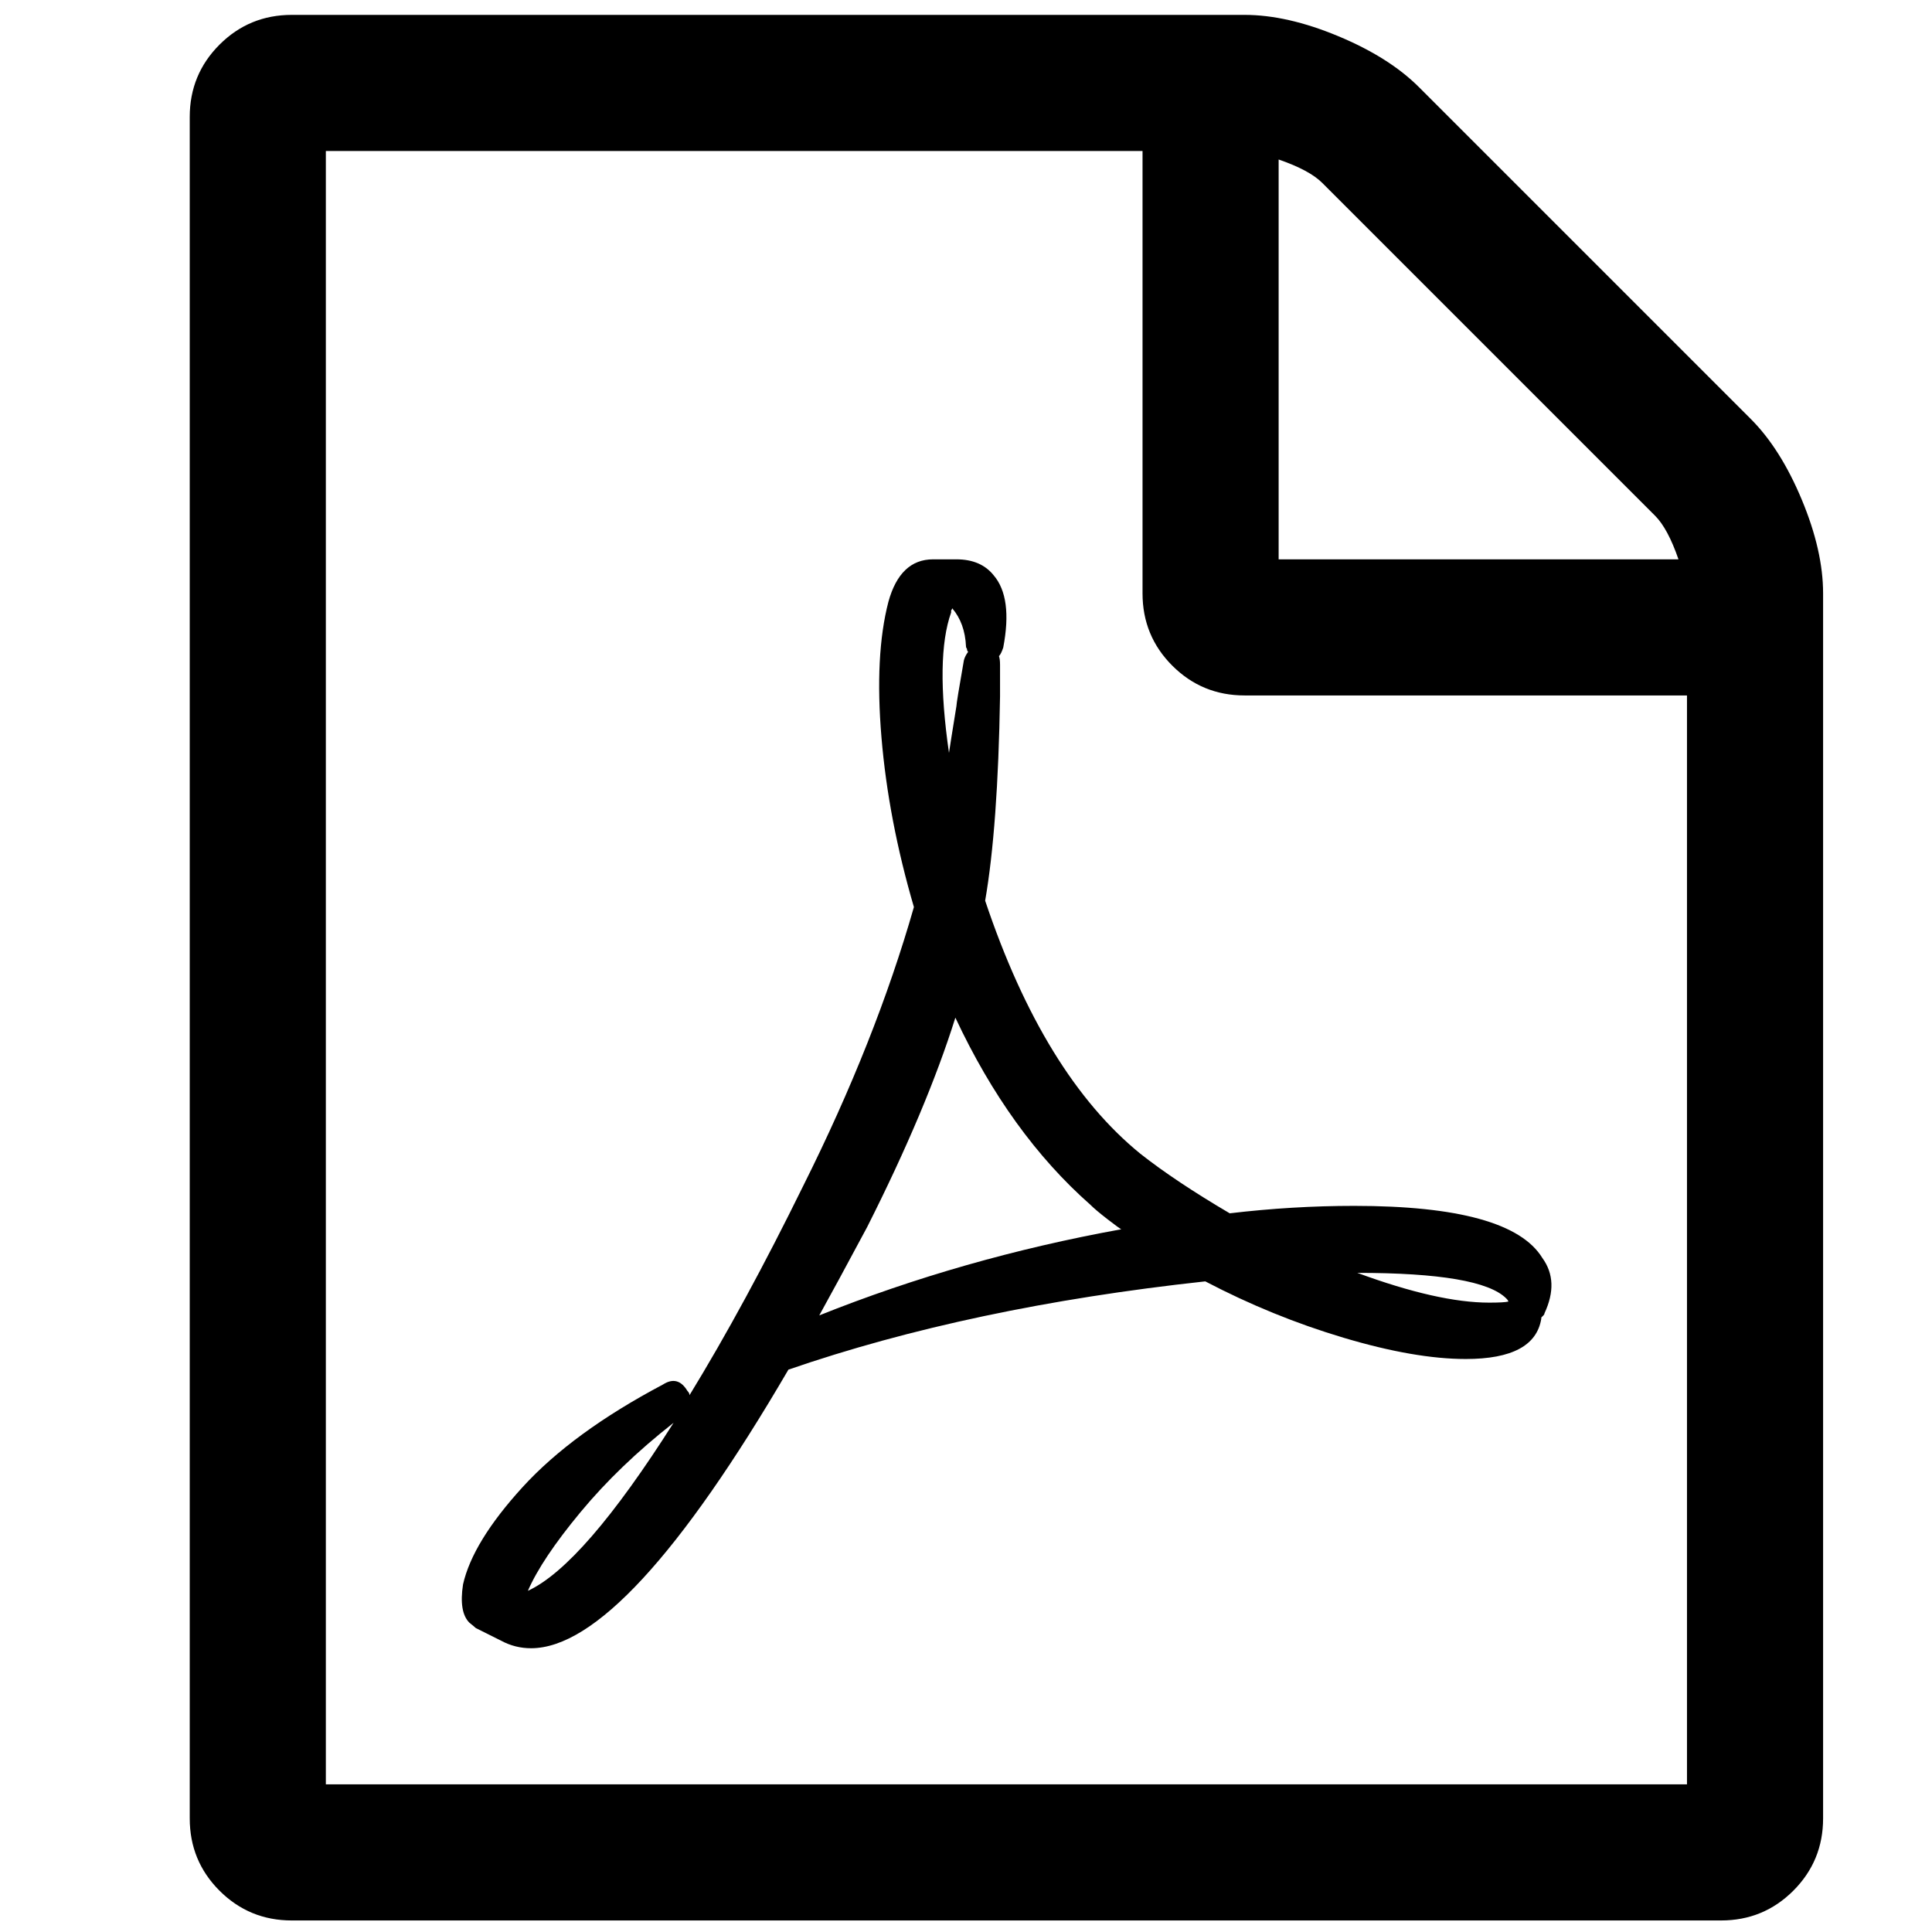 <svg xmlns="http://www.w3.org/2000/svg" width="512" height="512"><path d="M463.976 111.03q7.89 7.89 13.527 21.418 5.636 13.526 5.636 24.799V481.89q0 11.272-7.89 19.163-7.891 7.89-19.164 7.89H77.335q-11.272 0-19.163-7.89-7.89-7.891-7.89-19.163V30.997q0-11.273 7.89-19.163 7.891-7.89 19.163-7.89h252.5q11.273 0 24.8 5.635 13.526 5.636 21.417 13.527zM338.853 42.27v105.959h105.96q-2.818-8.173-6.2-11.554l-88.206-88.206q-3.381-3.382-11.554-6.2zm108.215 430.602V184.3H329.835q-11.272 0-19.163-7.89-7.89-7.89-7.89-19.163V40.015H86.353v432.857h360.715zM302.218 305.76q9.3 7.327 23.672 15.78 16.627-1.972 32.972-1.972 41.425 0 49.88 13.809 4.509 6.2.563 14.654 0 .282-.282.563l-.563.564v.282q-1.691 10.709-20.009 10.709-13.526 0-32.407-5.637-18.882-5.636-36.636-14.935-62.28 6.763-110.468 23.39-43.117 73.833-68.198 73.833-4.227 0-7.89-1.972l-6.764-3.382q-.282-.282-1.69-1.409-2.819-2.818-1.692-10.145 2.537-11.272 15.782-25.786 13.245-14.513 37.198-27.194 3.946-2.536 6.482 1.69.564.564.564 1.128 14.654-23.954 30.153-55.516 19.163-38.326 29.308-73.834-6.763-23.108-8.595-44.948-1.832-21.84 1.832-35.93 3.1-11.273 11.836-11.273h6.2q6.481 0 9.863 4.227 5.072 5.918 2.536 19.163-.564 1.69-1.127 2.254.282.846.282 2.255v8.454q-.564 34.663-3.946 54.107 15.5 46.217 41.144 67.07zM139.897 421.583q14.654-6.764 38.607-44.526-14.372 11.272-24.658 23.672-10.286 12.4-13.95 20.854zm112.16-259.264q-4.228 11.836-.564 37.199.282-1.973 1.972-12.4 0-.845 1.973-12.117.282-1.128 1.127-2.255-.281-.282-.281-.563 0-.282-.141-.423-.141-.141-.141-.423-.282-6.2-3.664-10.145 0 .282-.282.564v.563zm-34.945 186.275q38.044-15.217 80.034-22.826-.564-.282-3.664-2.677-3.1-2.396-4.509-3.805-21.417-18.88-35.79-49.598-7.608 24.236-23.39 55.516-8.454 15.782-12.68 23.39zm182.048-4.508q-6.763-6.764-39.453-6.764 21.417 7.89 34.944 7.89 3.946 0 5.073-.281 0-.282-.564-.845z"/></svg>